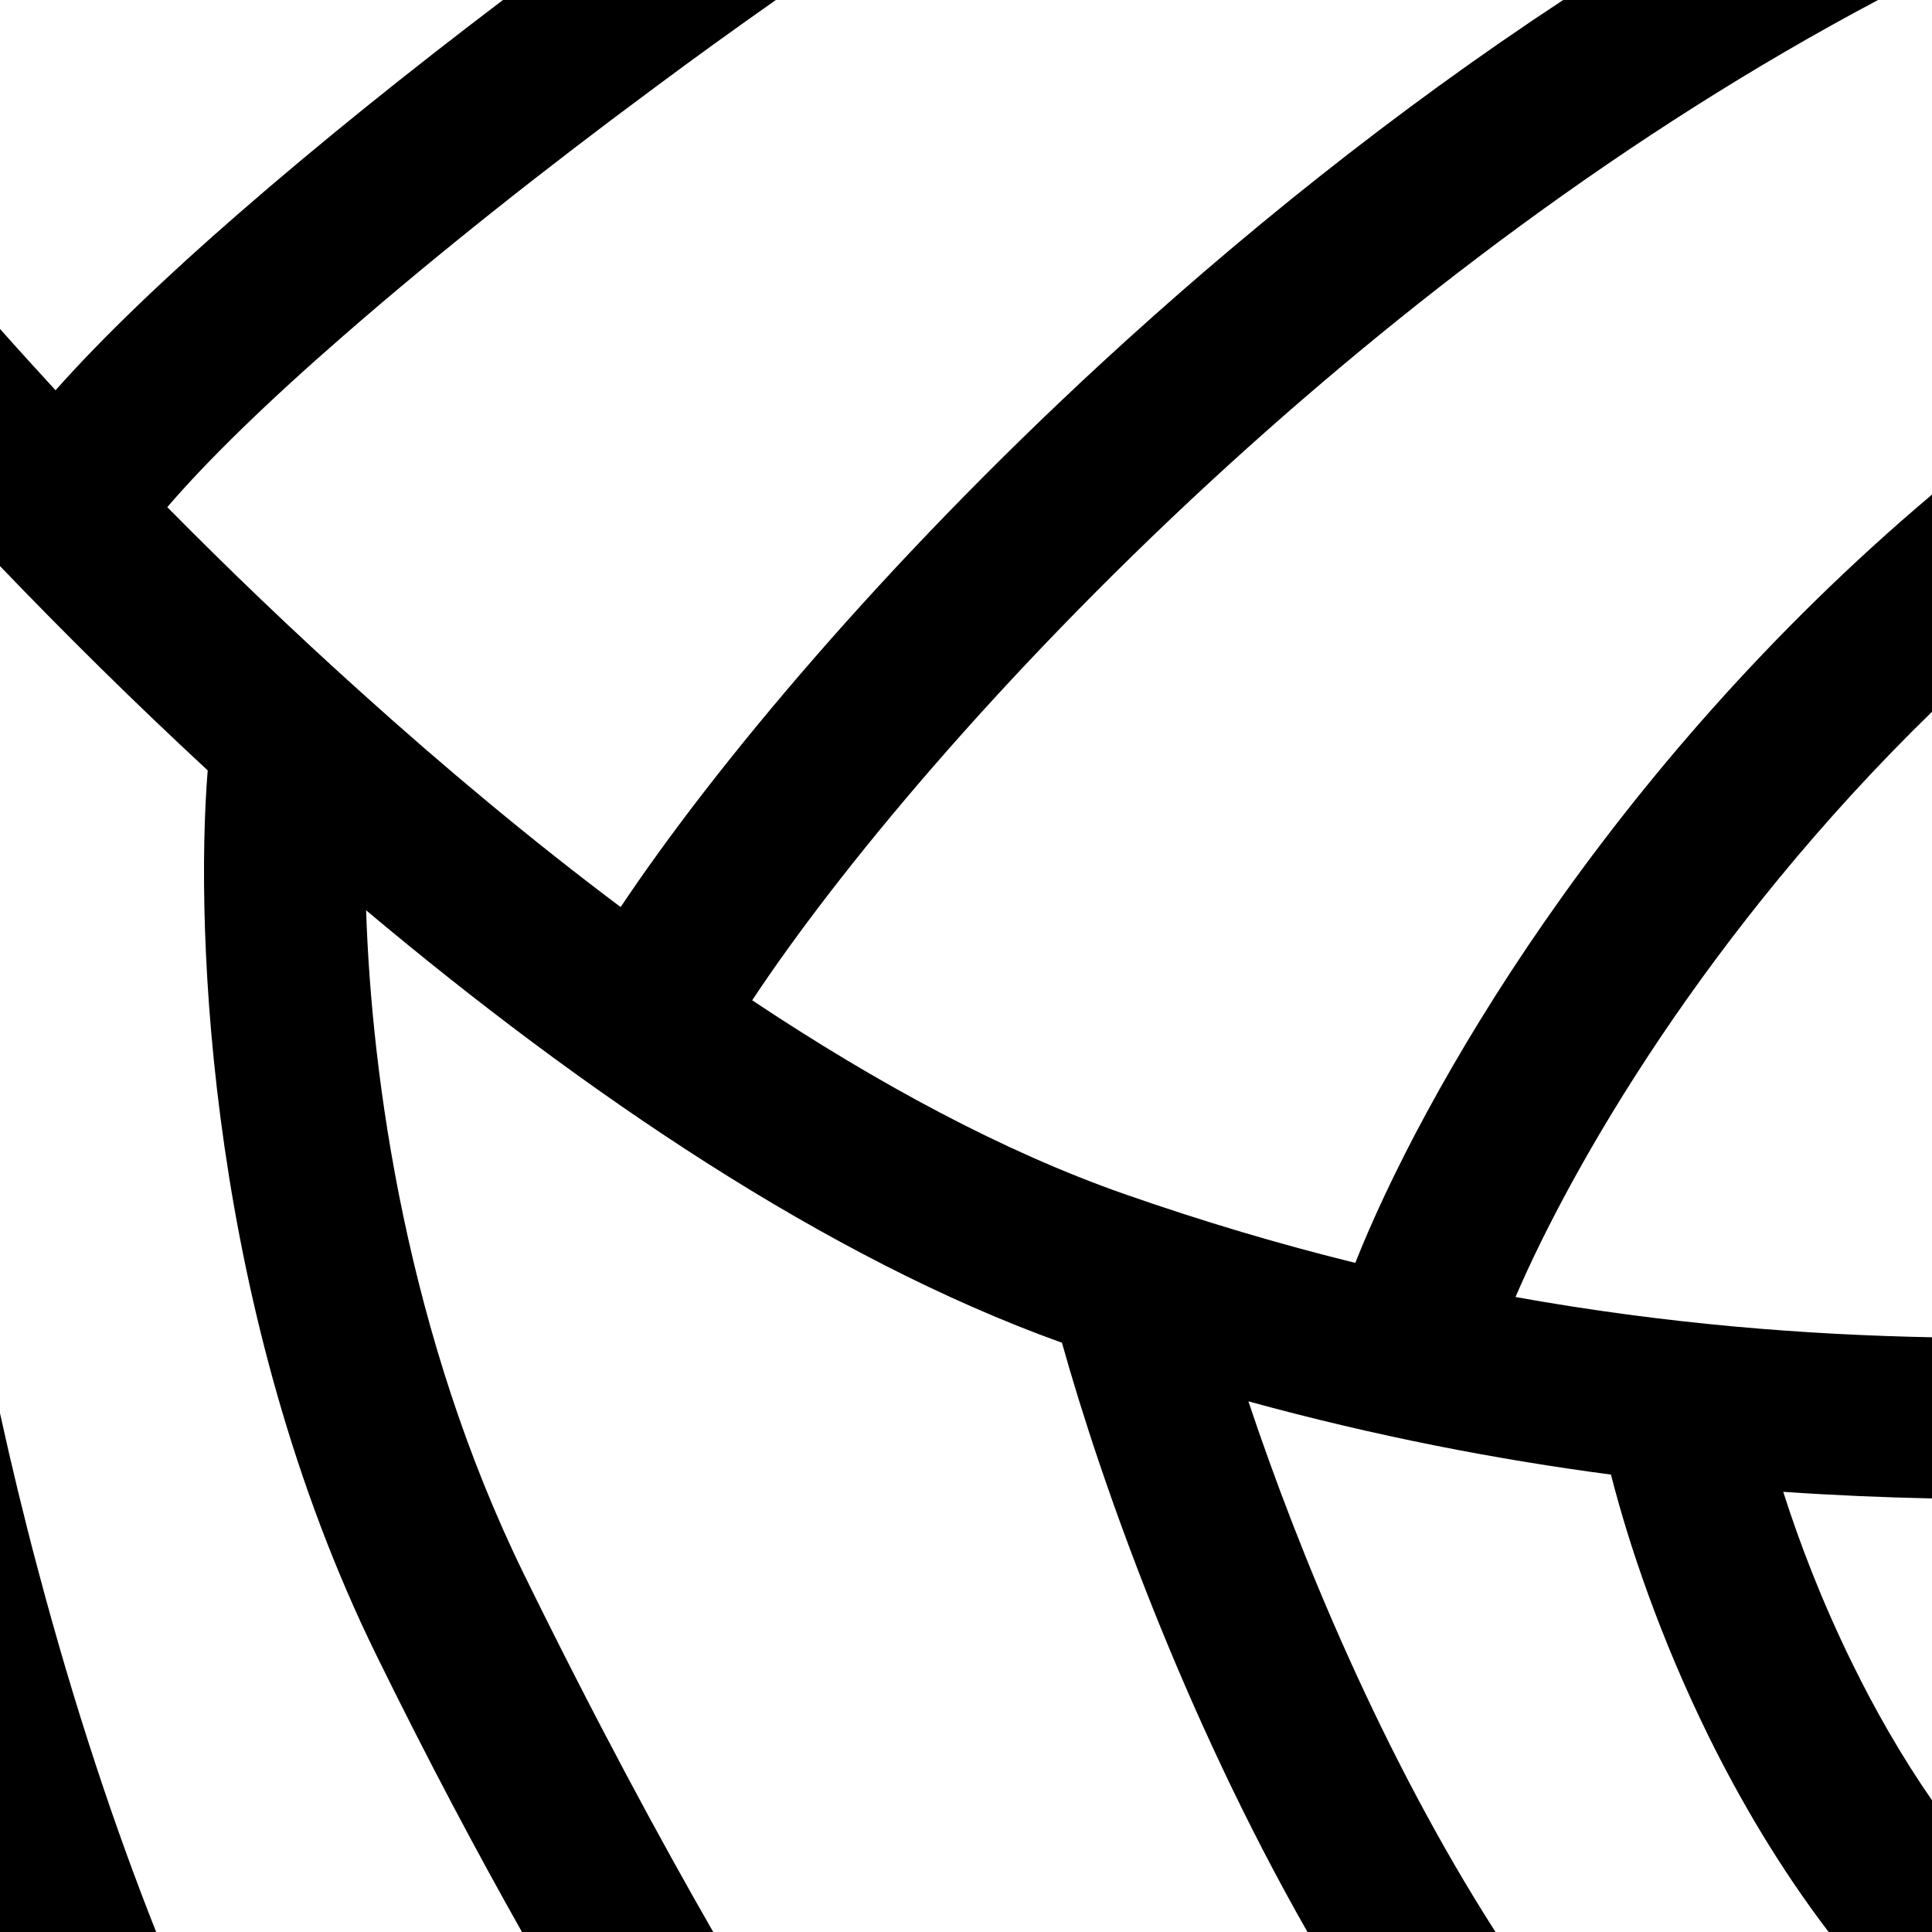 <svg viewBox="0 0 12 12" xmlns="http://www.w3.org/2000/svg">
  <path
    d="M2.136 2.083C1.668 2.49 1.29 2.857 1.039 3.15C1.414 3.53 1.819 3.919 2.245 4.302C2.762 4.768 3.303 5.22 3.855 5.634C4.442 4.755 5.489 3.503 6.845 2.252C7.684 1.479 8.65 0.697 9.709 0H11.665C10.113 0.822 8.698 1.904 7.523 2.987C6.194 4.213 5.197 5.419 4.672 6.213C5.45 6.731 6.234 7.154 6.983 7.416C7.477 7.589 7.956 7.73 8.418 7.844C8.823 6.82 9.967 4.788 12 3.072V4.421C10.598 5.787 9.762 7.244 9.413 8.056C10.36 8.226 11.227 8.291 12 8.306V9.307C11.706 9.301 11.398 9.288 11.076 9.266C11.176 9.58 11.317 9.95 11.505 10.332C11.646 10.62 11.811 10.909 12 11.182V12H11.358C11.054 11.601 10.806 11.178 10.607 10.773C10.313 10.174 10.117 9.595 10.006 9.159C9.302 9.066 8.548 8.922 7.754 8.704C8.068 9.644 8.587 10.905 9.289 12H8.121C7.354 10.656 6.841 9.216 6.596 8.34C5.133 7.815 3.62 6.784 2.274 5.654C2.308 6.705 2.531 8.301 3.254 9.777C3.701 10.689 4.101 11.427 4.43 12H3.242C2.969 11.516 2.663 10.944 2.335 10.275C1.301 8.165 1.208 5.803 1.29 4.785C0.831 4.36 0.398 3.931 0 3.516V2.043C0.11 2.167 0.226 2.294 0.345 2.424C0.644 2.087 1.041 1.71 1.479 1.329C1.977 0.895 2.546 0.438 3.124 0H4.819C4.573 0.173 4.321 0.354 4.069 0.542C3.389 1.045 2.709 1.583 2.136 2.083Z"
  />
  <path
    d="M0.97 12C0.714 11.354 0.462 10.604 0.232 9.735C0.147 9.416 0.07 9.096 0 8.778V12H0.97Z"
  />
</svg>
